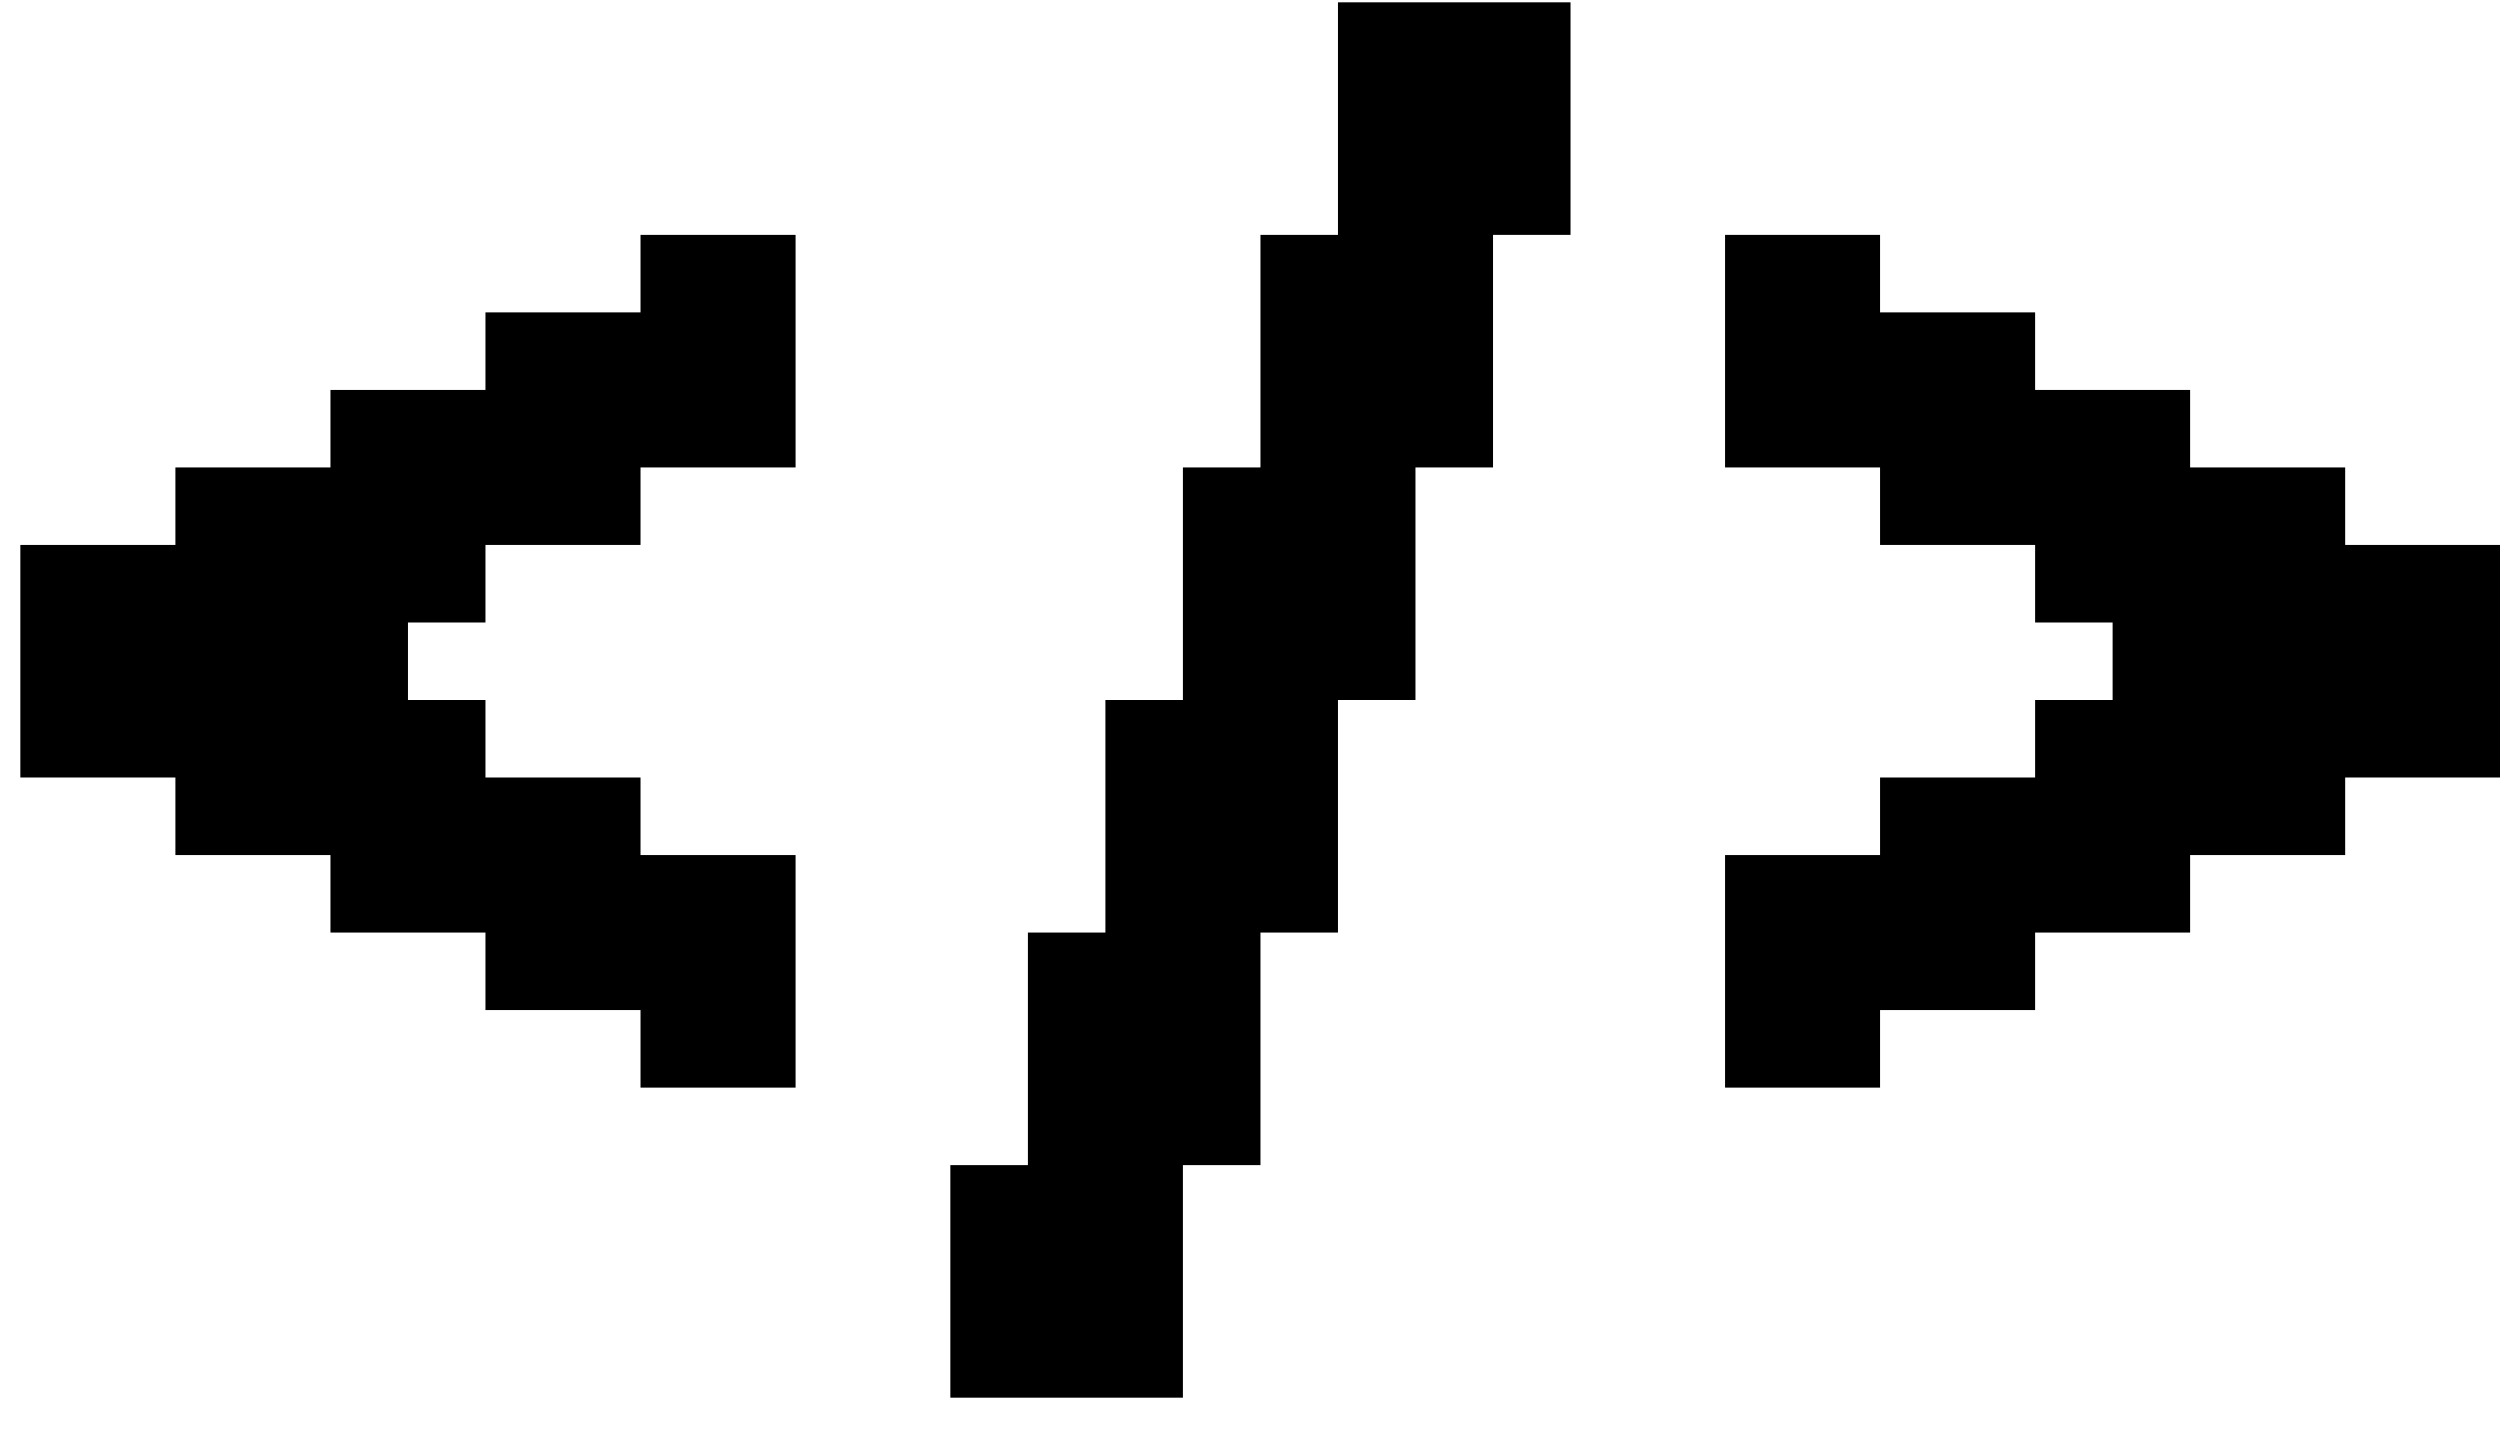 <svg width="43" height="25" viewBox="0 0 43 25" fill="none" xmlns="http://www.w3.org/2000/svg">
<path d="M13.684 4.04V5.373H12.35V4.04H13.684ZM12.35 4.04V5.373H11.017V4.04H12.35ZM12.35 5.373V6.707H11.017V5.373H12.35ZM12.35 6.707V8.04H11.017V6.707H12.35ZM13.684 6.707V8.04H12.35V6.707H13.684ZM13.684 5.373V6.707H12.35V5.373H13.684ZM11.017 5.373V6.707H9.684V5.373H11.017ZM9.684 5.373V6.707H8.35V5.373H9.684ZM9.684 6.707V8.04H8.35V6.707H9.684ZM9.684 8.04V9.373H8.35V8.04H9.684ZM11.017 8.04V9.373H9.684V8.04H11.017ZM11.017 6.707V8.04H9.684V6.707H11.017ZM8.35 6.707V8.04H7.017V6.707H8.35ZM7.017 6.707V8.04H5.684V6.707H7.017ZM7.017 8.04V9.373H5.684V8.04H7.017ZM7.017 9.373V10.707H5.684V9.373H7.017ZM8.35 9.373V10.707H7.017V9.373H8.35ZM8.35 8.04V9.373H7.017V8.04H8.35ZM1.684 9.373V10.707H0.35V9.373H1.684ZM3.017 10.707V12.04H1.684V10.707H3.017ZM3.017 12.04V13.373H1.684V12.04H3.017ZM3.017 9.373V10.707H1.684V9.373H3.017ZM1.684 10.707V12.04H0.35V10.707H1.684ZM1.684 12.04V13.373H0.35V12.04H1.684ZM4.35 12.04V13.373H3.017V12.04H4.35ZM5.684 12.04V13.373H4.35V12.04H5.684ZM5.684 10.707V12.04H4.35V10.707H5.684ZM4.35 10.707V12.04H3.017V10.707H4.35ZM4.35 9.373V10.707H3.017V9.373H4.35ZM4.35 8.04V9.373H3.017V8.04H4.35ZM5.684 8.04V9.373H4.35V8.04H5.684ZM5.684 9.373V10.707H4.35V9.373H5.684ZM7.017 10.707V12.04H5.684V10.707H7.017ZM7.017 12.04V13.373H5.684V12.04H7.017ZM8.35 12.04V13.373H7.017V12.04H8.35ZM7.017 13.373V14.707H5.684V13.373H7.017ZM5.684 13.373V14.707H4.35V13.373H5.684ZM4.35 13.373V14.707H3.017V13.373H4.35ZM7.017 14.707V16.04H5.684V14.707H7.017ZM8.35 14.707V16.04H7.017V14.707H8.35ZM9.684 14.707V16.04H8.35V14.707H9.684ZM9.684 13.373V14.707H8.35V13.373H9.684ZM8.35 13.373V14.707H7.017V13.373H8.35ZM11.017 13.373V14.707H9.684V13.373H11.017ZM11.017 14.707V16.04H9.684V14.707H11.017ZM11.017 16.04V17.373H9.684V16.04H11.017ZM9.684 16.04V17.373H8.35V16.04H9.684ZM12.35 16.04V17.373H11.017V16.04H12.35ZM12.35 14.707V16.04H11.017V14.707H12.35ZM13.684 14.707V16.04H12.35V14.707H13.684ZM13.684 16.04V17.373H12.35V16.04H13.684ZM13.684 17.373V18.707H12.35V17.373H13.684ZM12.35 17.373V18.707H11.017V17.373H12.35ZM25.68 0.04H27.013V1.373H25.68V0.04ZM25.68 1.373H27.013V2.707H25.68V1.373ZM25.68 2.707H27.013V4.04H25.68V2.707ZM24.346 2.707H25.68V4.04H24.346V2.707ZM24.346 4.04H25.68V5.373H24.346V4.04ZM24.346 5.373H25.68V6.707H24.346V5.373ZM24.346 6.707H25.68V8.04H24.346V6.707ZM23.013 6.707H24.346V8.04H23.013V6.707ZM23.013 8.04H24.346V9.373H23.013V8.04ZM23.013 9.373H24.346V10.707H23.013V9.373ZM23.013 10.707H24.346V12.04H23.013V10.707ZM21.68 10.707H23.013V12.04H21.68V10.707ZM21.68 12.04H23.013V13.373H21.68V12.04ZM21.68 13.373H23.013V14.707H21.68V13.373ZM21.68 14.707H23.013V16.04H21.68V14.707ZM20.346 14.707H21.68V16.04H20.346V14.707ZM20.346 16.04H21.68V17.373H20.346V16.04ZM20.346 17.373H21.68V18.707H20.346V17.373ZM20.346 18.707H21.68V20.04H20.346V18.707ZM19.013 18.707H20.346V20.04H19.013V18.707ZM19.013 20.04H20.346V21.373H19.013V20.04ZM19.013 21.373H20.346V22.707H19.013V21.373ZM19.013 22.707H20.346V24.04H19.013V22.707ZM17.68 22.707H19.013V24.04H17.68V22.707ZM17.68 21.373H19.013V22.707H17.68V21.373ZM16.346 21.373H17.68V22.707H16.346V21.373ZM16.346 22.707H17.68V24.04H16.346V22.707ZM16.346 20.04H17.68V21.373H16.346V20.04ZM17.68 20.04H19.013V21.373H17.68V20.04ZM24.346 0.04H25.68V1.373H24.346V0.04ZM23.013 0.04H24.346V1.373H23.013V0.04ZM23.013 1.373H24.346V2.707H23.013V1.373ZM24.346 1.373H25.68V2.707H24.346V1.373ZM23.013 2.707H24.346V4.04H23.013V2.707ZM23.013 4.04H24.346V5.373H23.013V4.04ZM23.013 5.373H24.346V6.707H23.013V5.373ZM21.68 5.373H23.013V6.707H21.68V5.373ZM21.68 4.04H23.013V5.373H21.68V4.04ZM21.68 6.707H23.013V8.04H21.68V6.707ZM21.68 8.04H23.013V9.373H21.68V8.04ZM21.68 9.373H23.013V10.707H21.68V9.373ZM20.346 8.04H21.68V9.373H20.346V8.04ZM20.346 9.373H21.68V10.707H20.346V9.373ZM20.346 10.707H21.68V12.04H20.346V10.707ZM20.346 12.04H21.68V13.373H20.346V12.04ZM20.346 13.373H21.68V14.707H20.346V13.373ZM19.013 13.373H20.346V14.707H19.013V13.373ZM19.013 12.04H20.346V13.373H19.013V12.04ZM19.013 14.707H20.346V16.04H19.013V14.707ZM19.013 16.04H20.346V17.373H19.013V16.04ZM19.013 17.373H20.346V18.707H19.013V17.373ZM17.68 17.373H19.013V18.707H17.68V17.373ZM17.68 16.04H19.013V17.373H17.68V16.04ZM17.68 18.707H19.013V20.04H17.68V18.707ZM29.671 4.04H31.004V5.373H29.671V4.04ZM31.004 4.04H32.337V5.373H31.004V4.04ZM31.004 5.373H32.337V6.707H31.004V5.373ZM31.004 6.707H32.337V8.04H31.004V6.707ZM29.671 6.707H31.004V8.04H29.671V6.707ZM29.671 5.373H31.004V6.707H29.671V5.373ZM32.337 5.373H33.67V6.707H32.337V5.373ZM33.67 5.373H35.004V6.707H33.67V5.373ZM33.67 6.707H35.004V8.04H33.67V6.707ZM33.67 8.04H35.004V9.373H33.67V8.04ZM32.337 8.04H33.67V9.373H32.337V8.04ZM32.337 6.707H33.67V8.04H32.337V6.707ZM35.004 6.707H36.337V8.04H35.004V6.707ZM36.337 6.707H37.67V8.04H36.337V6.707ZM36.337 8.04H37.67V9.373H36.337V8.04ZM36.337 9.373H37.67V10.707H36.337V9.373ZM35.004 9.373H36.337V10.707H35.004V9.373ZM35.004 8.04H36.337V9.373H35.004V8.04ZM41.67 9.373H43.004V10.707H41.67V9.373ZM40.337 10.707H41.67V12.04H40.337V10.707ZM40.337 12.04H41.67V13.373H40.337V12.04ZM40.337 9.373H41.67V10.707H40.337V9.373ZM41.67 10.707H43.004V12.04H41.67V10.707ZM41.67 12.04H43.004V13.373H41.67V12.04ZM39.004 12.04H40.337V13.373H39.004V12.04ZM37.67 12.04H39.004V13.373H37.67V12.04ZM37.67 10.707H39.004V12.04H37.67V10.707ZM39.004 10.707H40.337V12.04H39.004V10.707ZM39.004 9.373H40.337V10.707H39.004V9.373ZM39.004 8.04H40.337V9.373H39.004V8.04ZM37.67 8.04H39.004V9.373H37.67V8.04ZM37.67 9.373H39.004V10.707H37.67V9.373ZM36.337 10.707H37.67V12.04H36.337V10.707ZM36.337 12.04H37.67V13.373H36.337V12.04ZM35.004 12.04H36.337V13.373H35.004V12.04ZM36.337 13.373H37.67V14.707H36.337V13.373ZM37.67 13.373H39.004V14.707H37.67V13.373ZM39.004 13.373H40.337V14.707H39.004V13.373ZM36.337 14.707H37.67V16.04H36.337V14.707ZM35.004 14.707H36.337V16.04H35.004V14.707ZM33.67 14.707H35.004V16.04H33.67V14.707ZM33.67 13.373H35.004V14.707H33.67V13.373ZM35.004 13.373H36.337V14.707H35.004V13.373ZM32.337 13.373H33.67V14.707H32.337V13.373ZM32.337 14.707H33.67V16.04H32.337V14.707ZM32.337 16.04H33.67V17.373H32.337V16.04ZM33.67 16.04H35.004V17.373H33.67V16.04ZM31.004 16.04H32.337V17.373H31.004V16.04ZM31.004 14.707H32.337V16.04H31.004V14.707ZM29.671 14.707H31.004V16.04H29.671V14.707ZM29.671 16.04H31.004V17.373H29.671V16.04ZM29.671 17.373H31.004V18.707H29.671V17.373ZM31.004 17.373H32.337V18.707H31.004V17.373Z" fill="black"/>
</svg>
